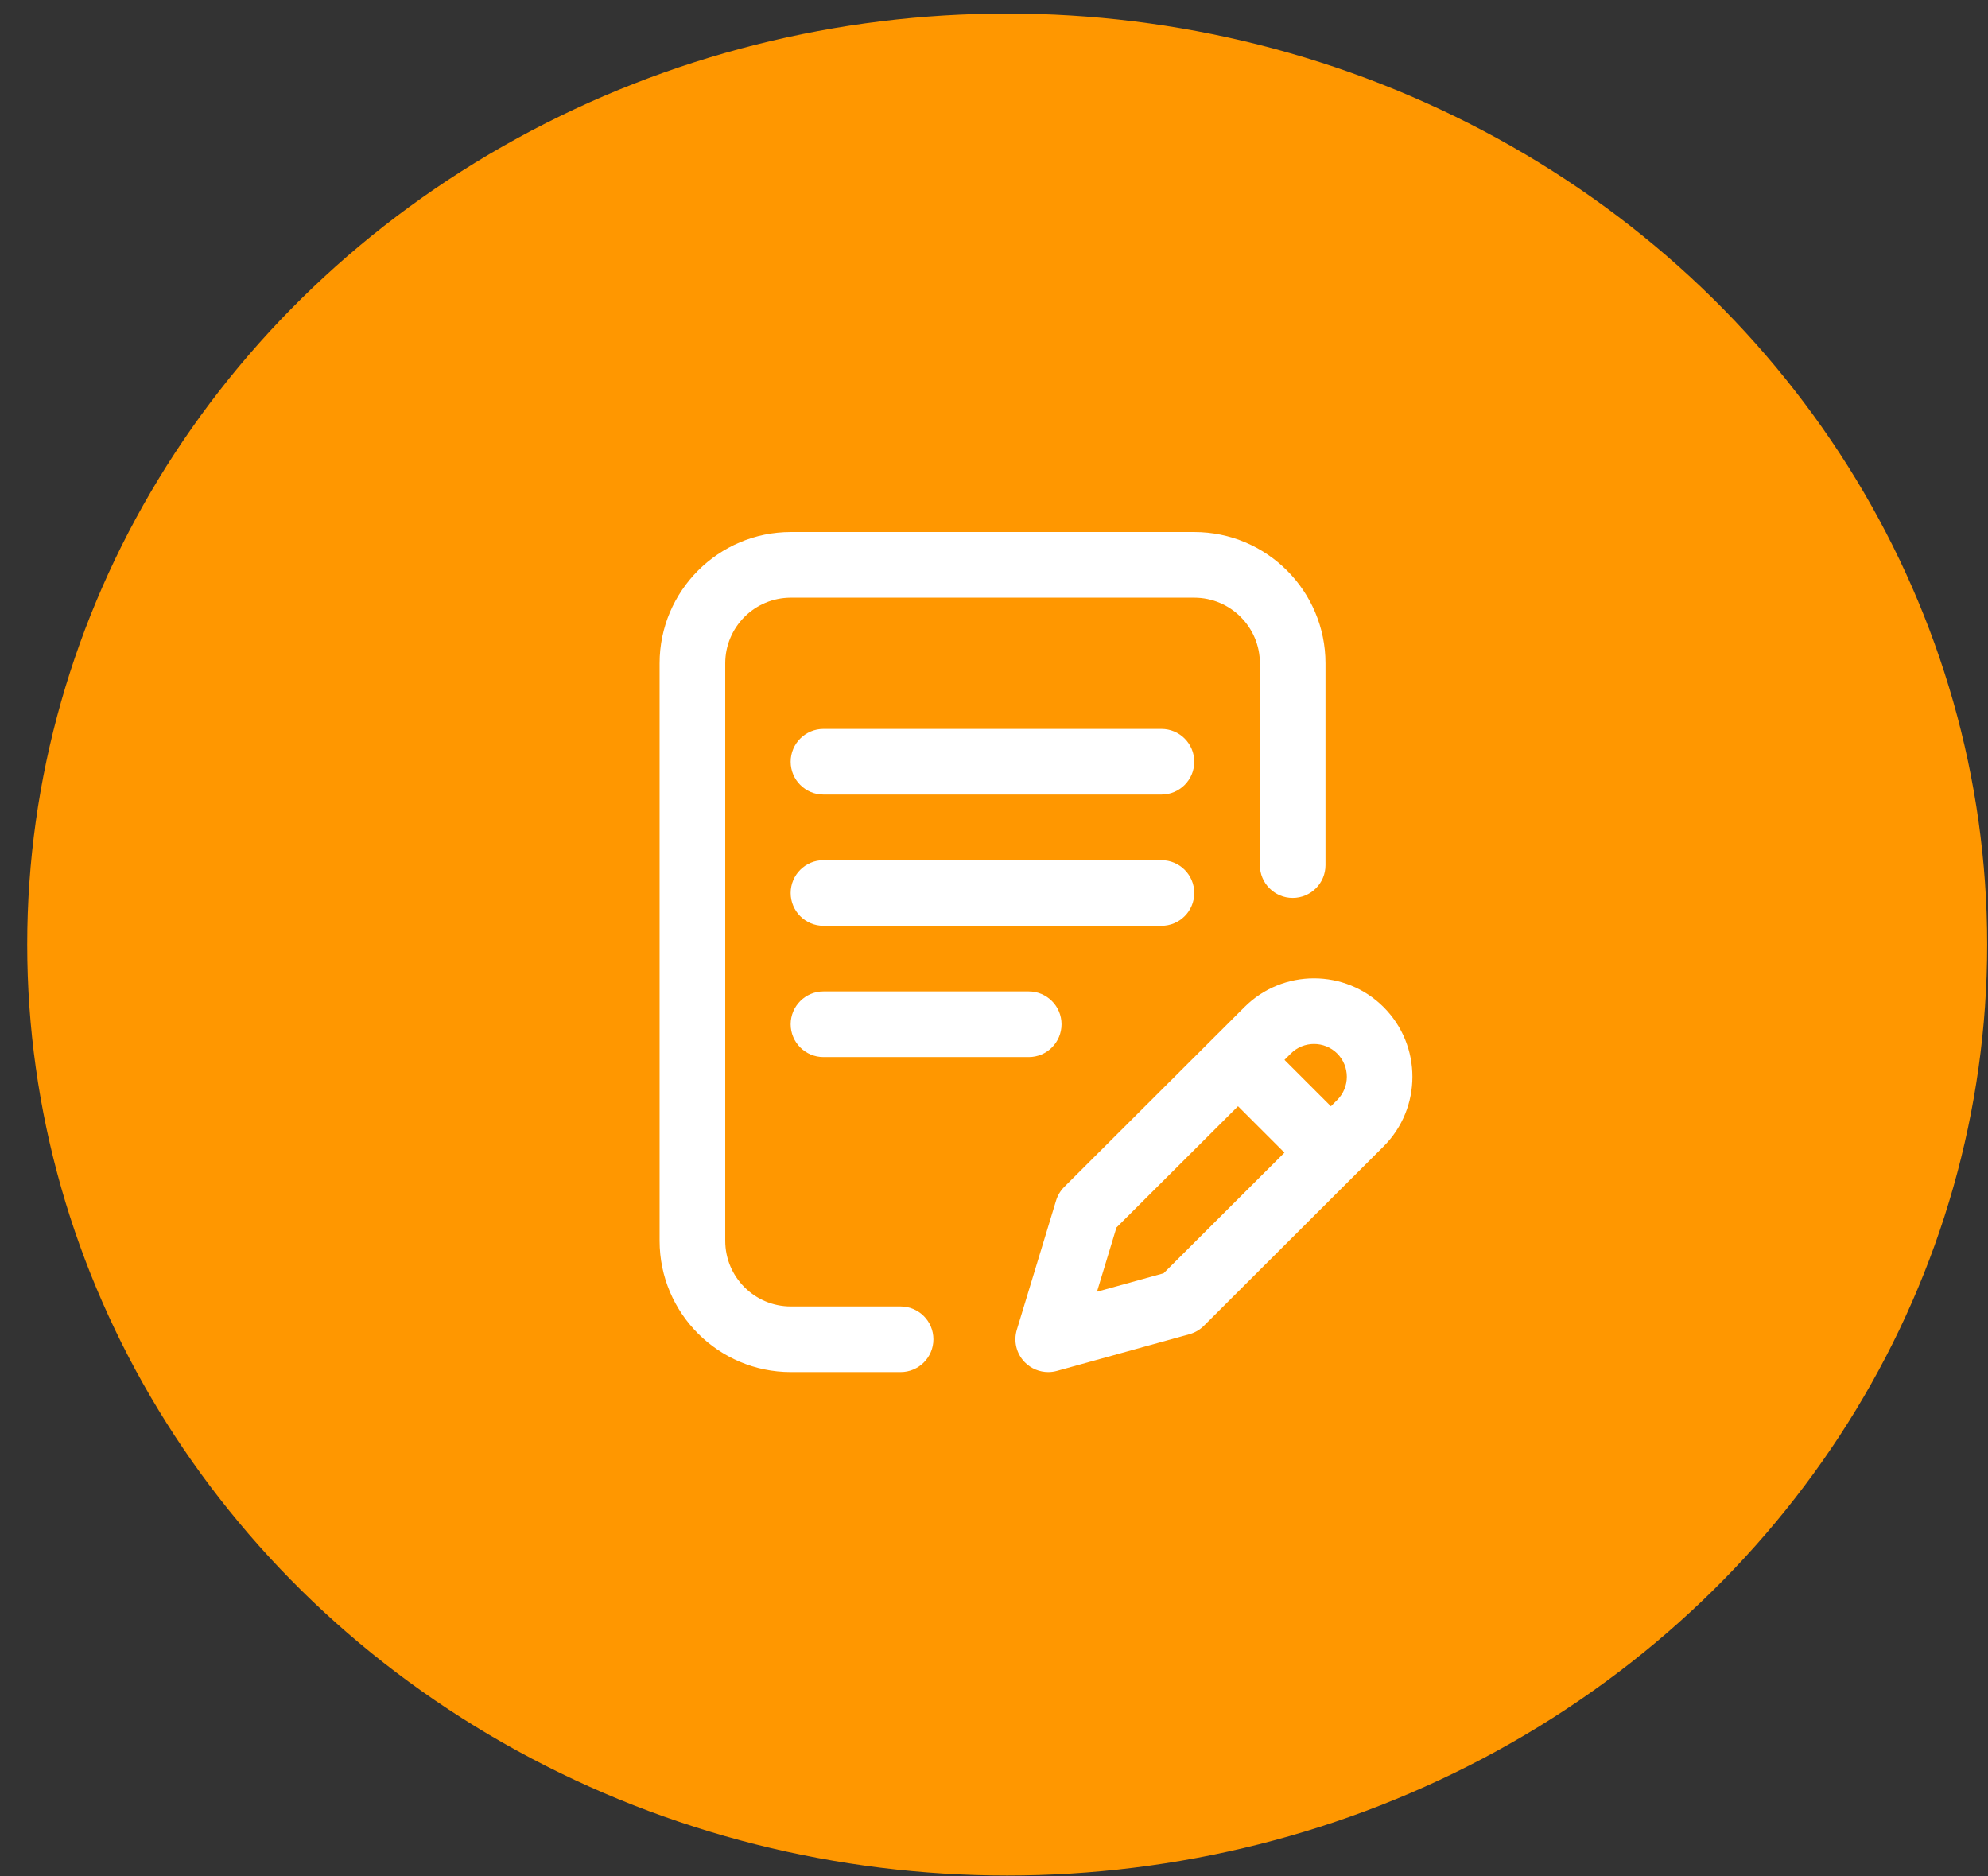 <svg width="71" height="67" viewBox="0 0 71 67" fill="none" xmlns="http://www.w3.org/2000/svg">
<rect x="0" y="0" width="71" height="67" fill="#333333" stroke="none"/>
<ellipse cx="35.971" cy="33.731" rx="34.999" ry="33.247" fill="#FF9700"/>
<path d="M42.652 31.891C42.652 31.243 42.127 30.719 41.48 30.719H29.41C28.762 30.719 28.238 31.243 28.238 31.891C28.238 32.538 28.762 33.062 29.41 33.062H41.48C42.127 33.062 42.652 32.538 42.652 31.891Z" fill="white"/>
<path d="M29.41 35.406C28.762 35.406 28.238 35.931 28.238 36.578C28.238 37.225 28.762 37.75 29.41 37.75H36.74C37.388 37.75 37.912 37.225 37.912 36.578C37.912 35.931 37.388 35.406 36.74 35.406H29.41Z" fill="white"/>
<path d="M32.164 46.656H28.244C26.952 46.656 25.901 45.605 25.901 44.312V23.688C25.901 22.395 26.952 21.344 28.244 21.344H42.652C43.944 21.344 44.996 22.395 44.996 23.688V30.895C44.996 31.542 45.52 32.066 46.167 32.066C46.815 32.066 47.339 31.542 47.339 30.895V23.688C47.339 21.103 45.237 19 42.652 19H28.244C25.66 19 23.557 21.103 23.557 23.688V44.312C23.557 46.897 25.66 49 28.244 49H32.164C32.811 49 33.336 48.475 33.336 47.828C33.336 47.181 32.811 46.656 32.164 46.656Z" fill="white"/>
<path d="M49.415 35.967C48.044 34.596 45.814 34.596 44.444 35.966L38.01 42.386C37.874 42.522 37.773 42.69 37.717 42.875L36.316 47.487C36.191 47.897 36.3 48.341 36.598 48.647C36.822 48.876 37.126 49 37.437 49C37.541 49 37.647 48.986 37.75 48.957L42.48 47.647C42.674 47.593 42.852 47.49 42.995 47.347L49.415 40.939C50.786 39.568 50.786 37.338 49.415 35.967ZM41.557 45.471L39.178 46.13L39.874 43.837L44.215 39.506L45.873 41.163L41.557 45.471ZM47.759 39.281L47.532 39.508L45.874 37.85L46.101 37.624C46.557 37.168 47.301 37.168 47.758 37.624C48.215 38.081 48.215 38.825 47.759 39.281Z" fill="white"/>
<path d="M41.48 26.031H29.41C28.762 26.031 28.238 26.556 28.238 27.203C28.238 27.85 28.762 28.375 29.41 28.375H41.48C42.127 28.375 42.652 27.85 42.652 27.203C42.652 26.556 42.127 26.031 41.48 26.031Z" fill="white"/>
</svg>
